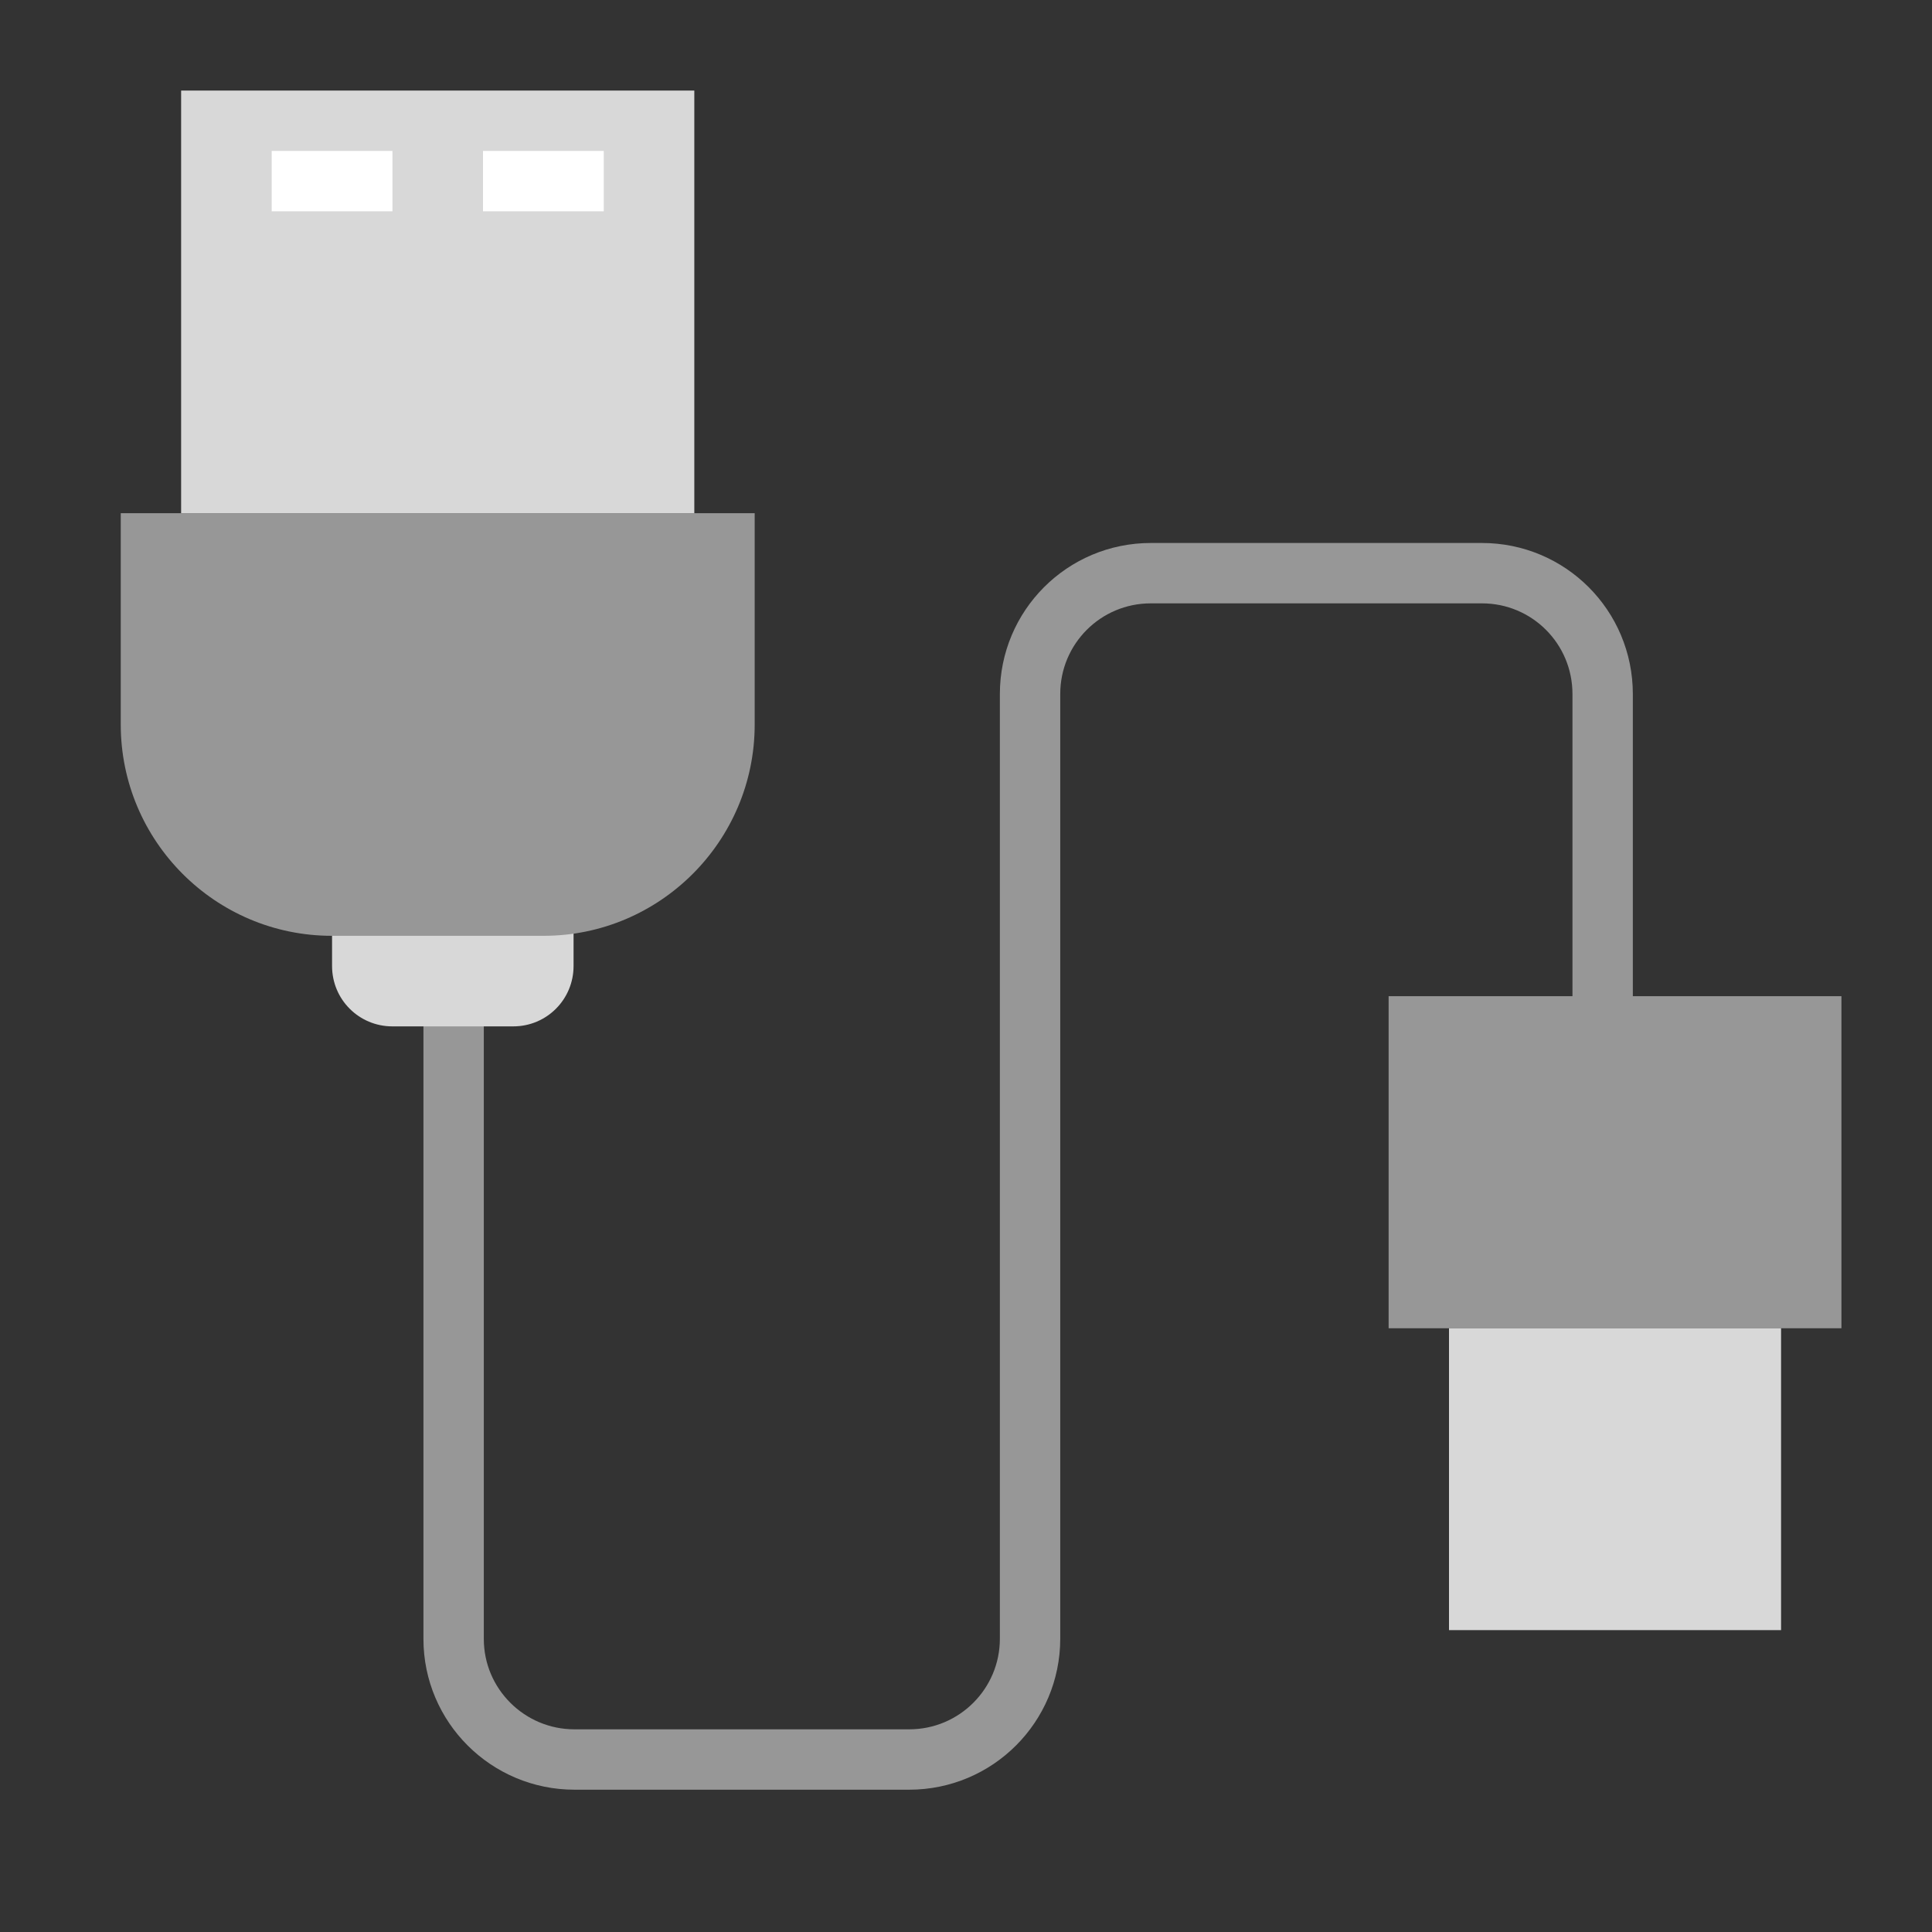 <svg xmlns="http://www.w3.org/2000/svg" width="64" height="64" viewBox="0 0 64 64">
  <rect x="0" y="0" width="64" height="64" fill="#333333" stroke="none"/>
  <g fill="none" fill-rule="evenodd">
    <rect width="17" height="14" x="6" y="3" fill="#D8D8D8"/>
    <rect width="4" height="2" x="9" y="5" fill="#FFF"/>
    <rect width="4" height="2" x="16" y="5" fill="#FFF"/>
    <rect width="15" height="11" x="46" y="33" fill="#979797"/>
    <rect width="11" height="10" x="48" y="44" fill="#D8D8D8"/>
    <path stroke="#979797" stroke-linecap="round" stroke-width="2" d="M15.027,33.082 L15.027,54.292 C15.027,56.498 16.823,58.286 19.03,58.286 L30.119,58.286 C32.33,58.286 34.122,56.495 34.122,54.283 L34.122,22.989 C34.122,20.779 35.907,18.987 38.122,18.987 L49.091,18.987 C51.299,18.987 53.09,20.769 53.09,22.994 L53.09,34.014"/>
    <path fill="#D8D8D8" d="M11,30 L19,30 L19,32 C19,33.105 18.113,34 17.002,34 L12.998,34 C11.895,34 11,33.112 11,32 L11,30 Z"/>
    <path fill="#979797" d="M4,17 L25,17 L25,24 C25,27.866 21.856,31 18.007,31 L10.993,31 C7.131,31 4,27.858 4,24 L4,17 Z"/>
  </g>
</svg>
